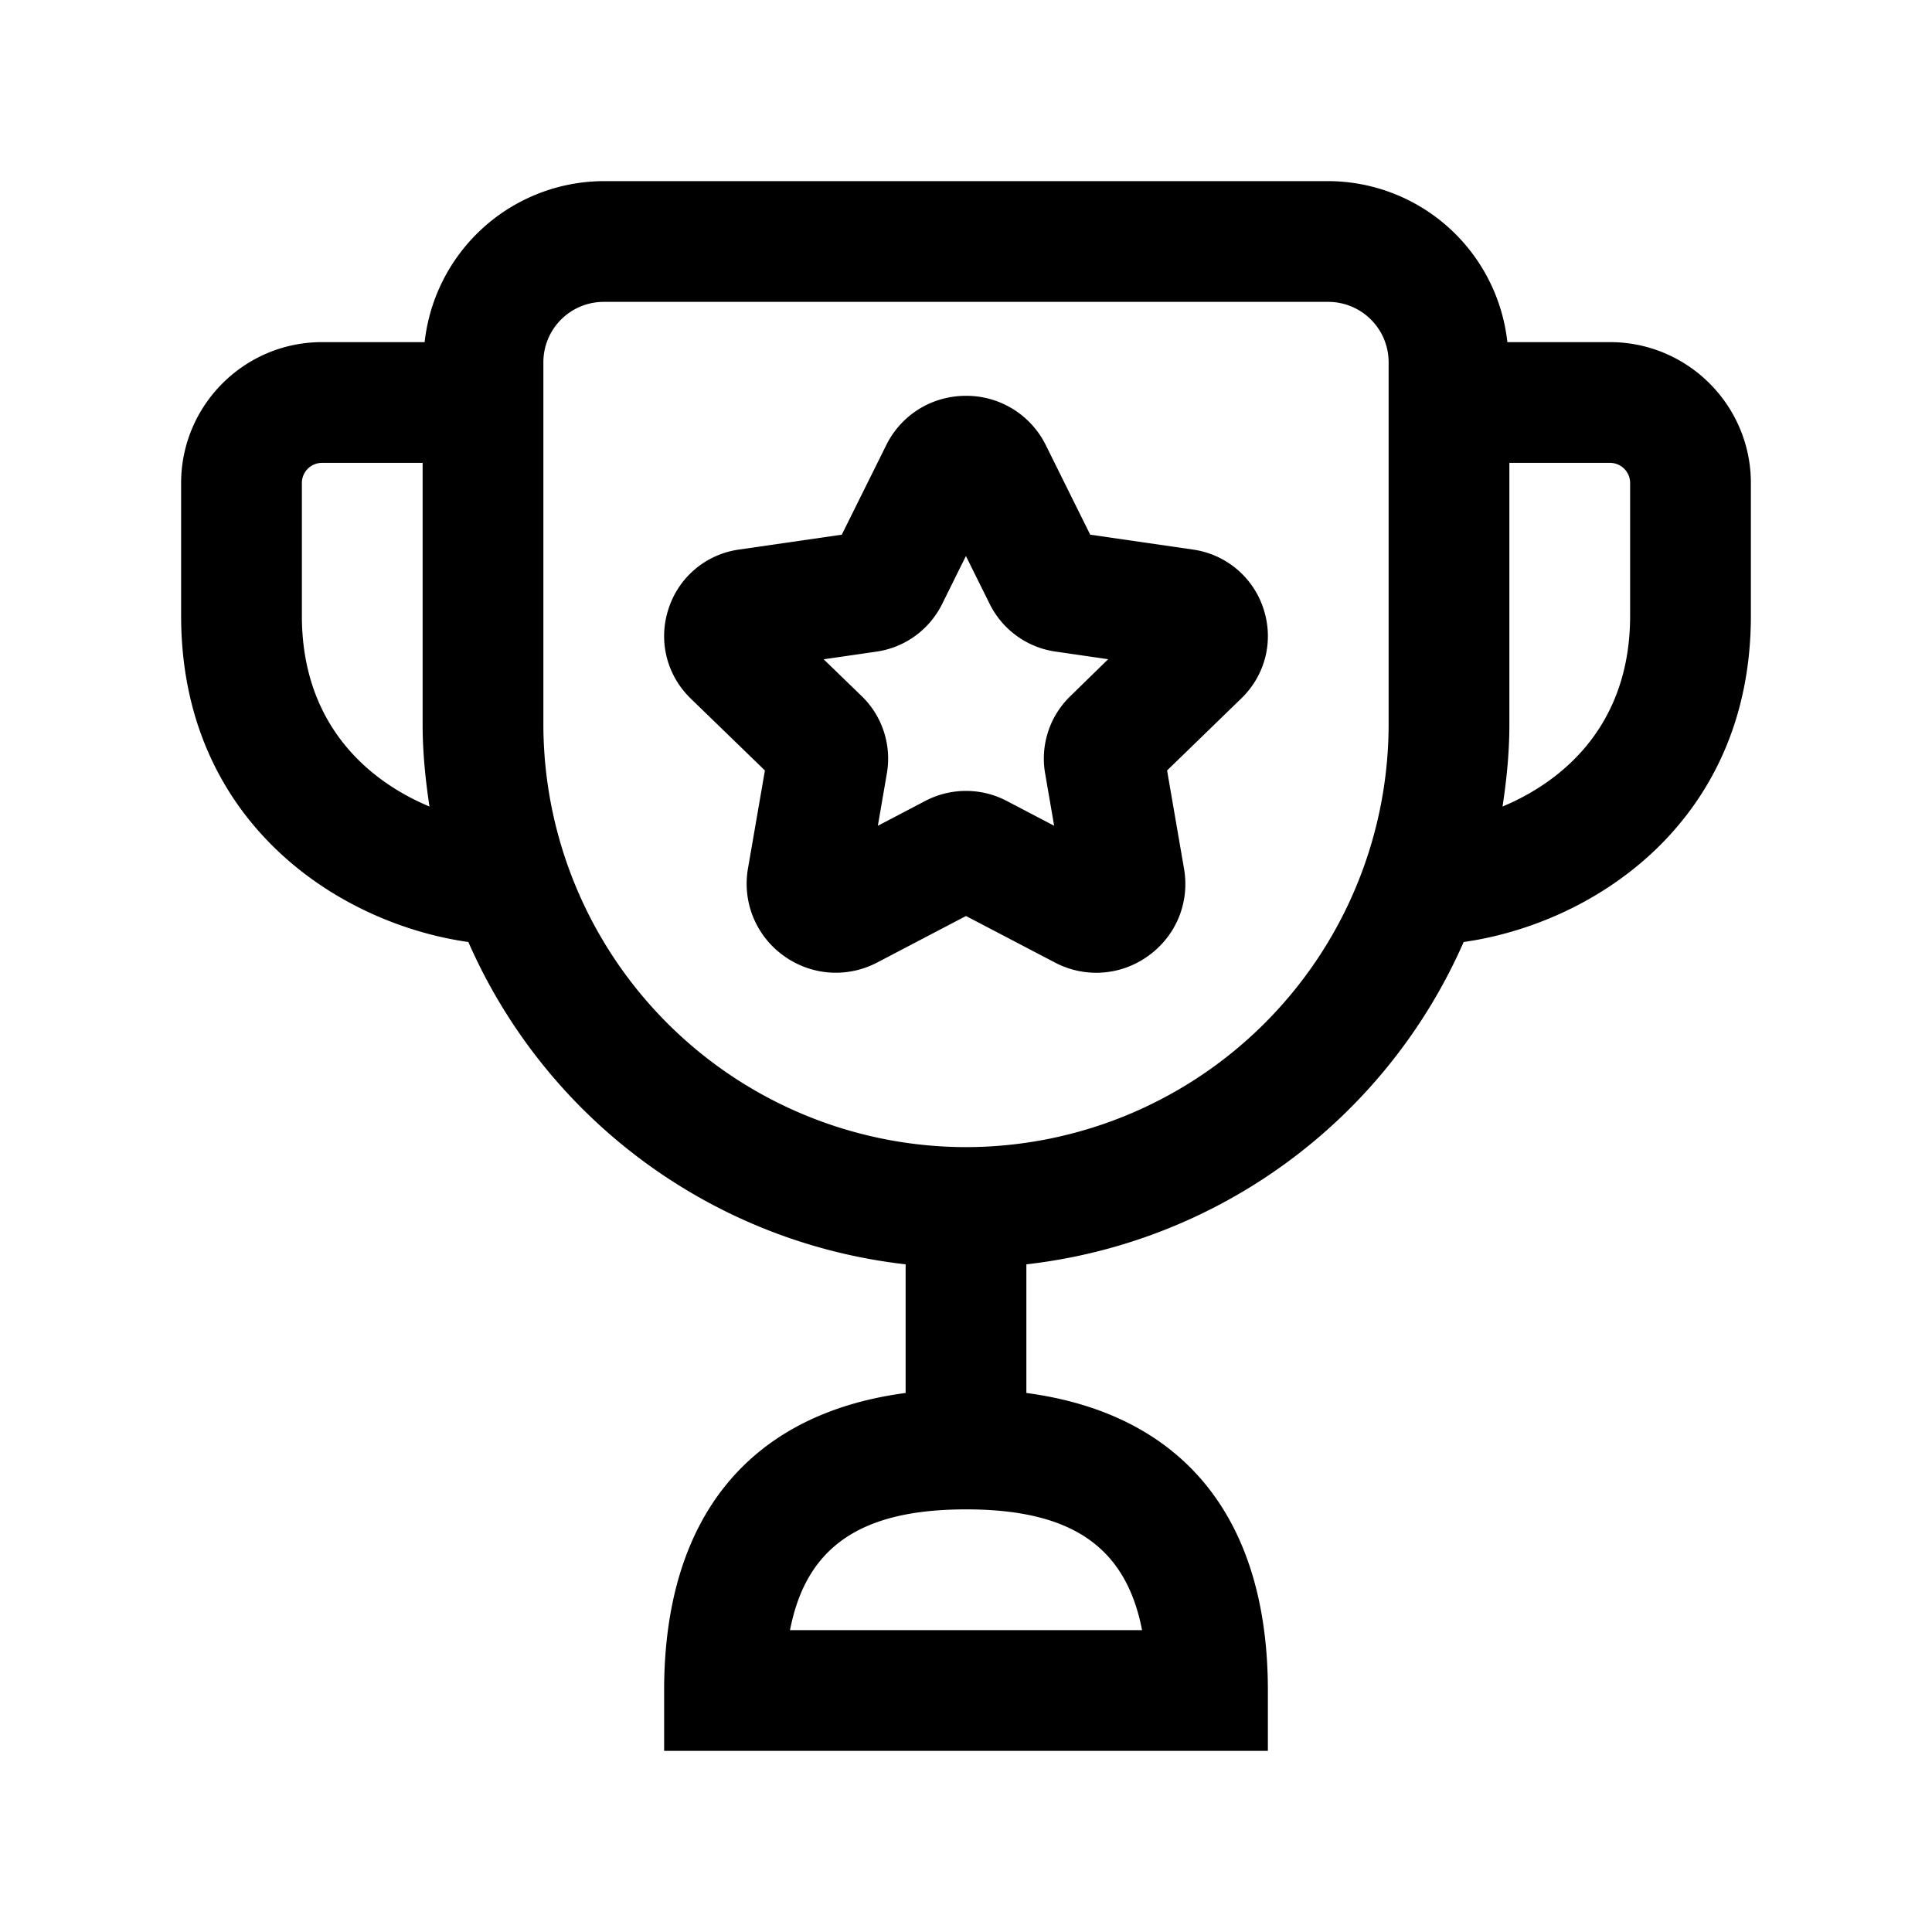<svg xmlns="http://www.w3.org/2000/svg" width="24" height="24" fill="none"><path fill="currentColor" d="M20 4.25h-1.275a2.245 2.245 0 0 0-2.225-2h-9a2.246 2.246 0 0 0-2.225 2H4c-.965 0-1.75.785-1.75 1.75v1.65c0 2.546 1.939 3.821 3.568 4.052a6.763 6.763 0 0 0 5.432 4.004v1.598c-1.938.257-3 1.543-3 3.696v.75h7.5V21c0-2.153-1.062-3.438-3-3.696v-1.598a6.765 6.765 0 0 0 5.432-4.004c1.629-.231 3.568-1.506 3.568-4.052V6c0-.965-.785-1.75-1.75-1.75M3.75 7.65V6A.25.25 0 0 1 4 5.75h1.25V9c0 .347.035.686.085 1.019C4.553 9.692 3.75 8.981 3.75 7.65m10.437 12.6H9.814c.201-1.043.887-1.5 2.187-1.5 1.3 0 1.984.457 2.186 1.5m-2.184-6L12 14.249l-.003.001A5.256 5.256 0 0 1 6.75 9V4.5a.75.75 0 0 1 .75-.75h9a.75.75 0 0 1 .75.75V9a5.256 5.256 0 0 1-5.247 5.25m8.247-6.6c0 1.331-.803 2.042-1.585 2.369.051-.333.085-.672.085-1.019V5.75H20a.25.25 0 0 1 .25.25zm-5.429-.823-1.278-.185-.55-1.109A1.1 1.1 0 0 0 12 4.917c-.425 0-.805.236-.992.615l-.551 1.11-1.278.185a1.075 1.075 0 0 0-.875.738c-.129.395-.023.821.275 1.111l.923.895-.21 1.215a1.1 1.1 0 0 0 .438 1.083c.342.25.79.285 1.168.087L12 11.379l1.103.577a1.1 1.1 0 0 0 1.167-.086c.344-.25.511-.665.438-1.081l-.21-1.218.923-.896c.299-.29.404-.715.275-1.111a1.078 1.078 0 0 0-.876-.737Zm-3.173-.629s0 .001 0 0m1.649 2.449a1.078 1.078 0 0 0-.314.961l.112.65-.592-.31a1.09 1.09 0 0 0-1.006 0l-.592.31.112-.651a1.081 1.081 0 0 0-.313-.96l-.472-.457.654-.095c.353-.05.658-.271.817-.591l.296-.597.296.597c.159.319.465.54.816.59l.655.095z"/></svg>